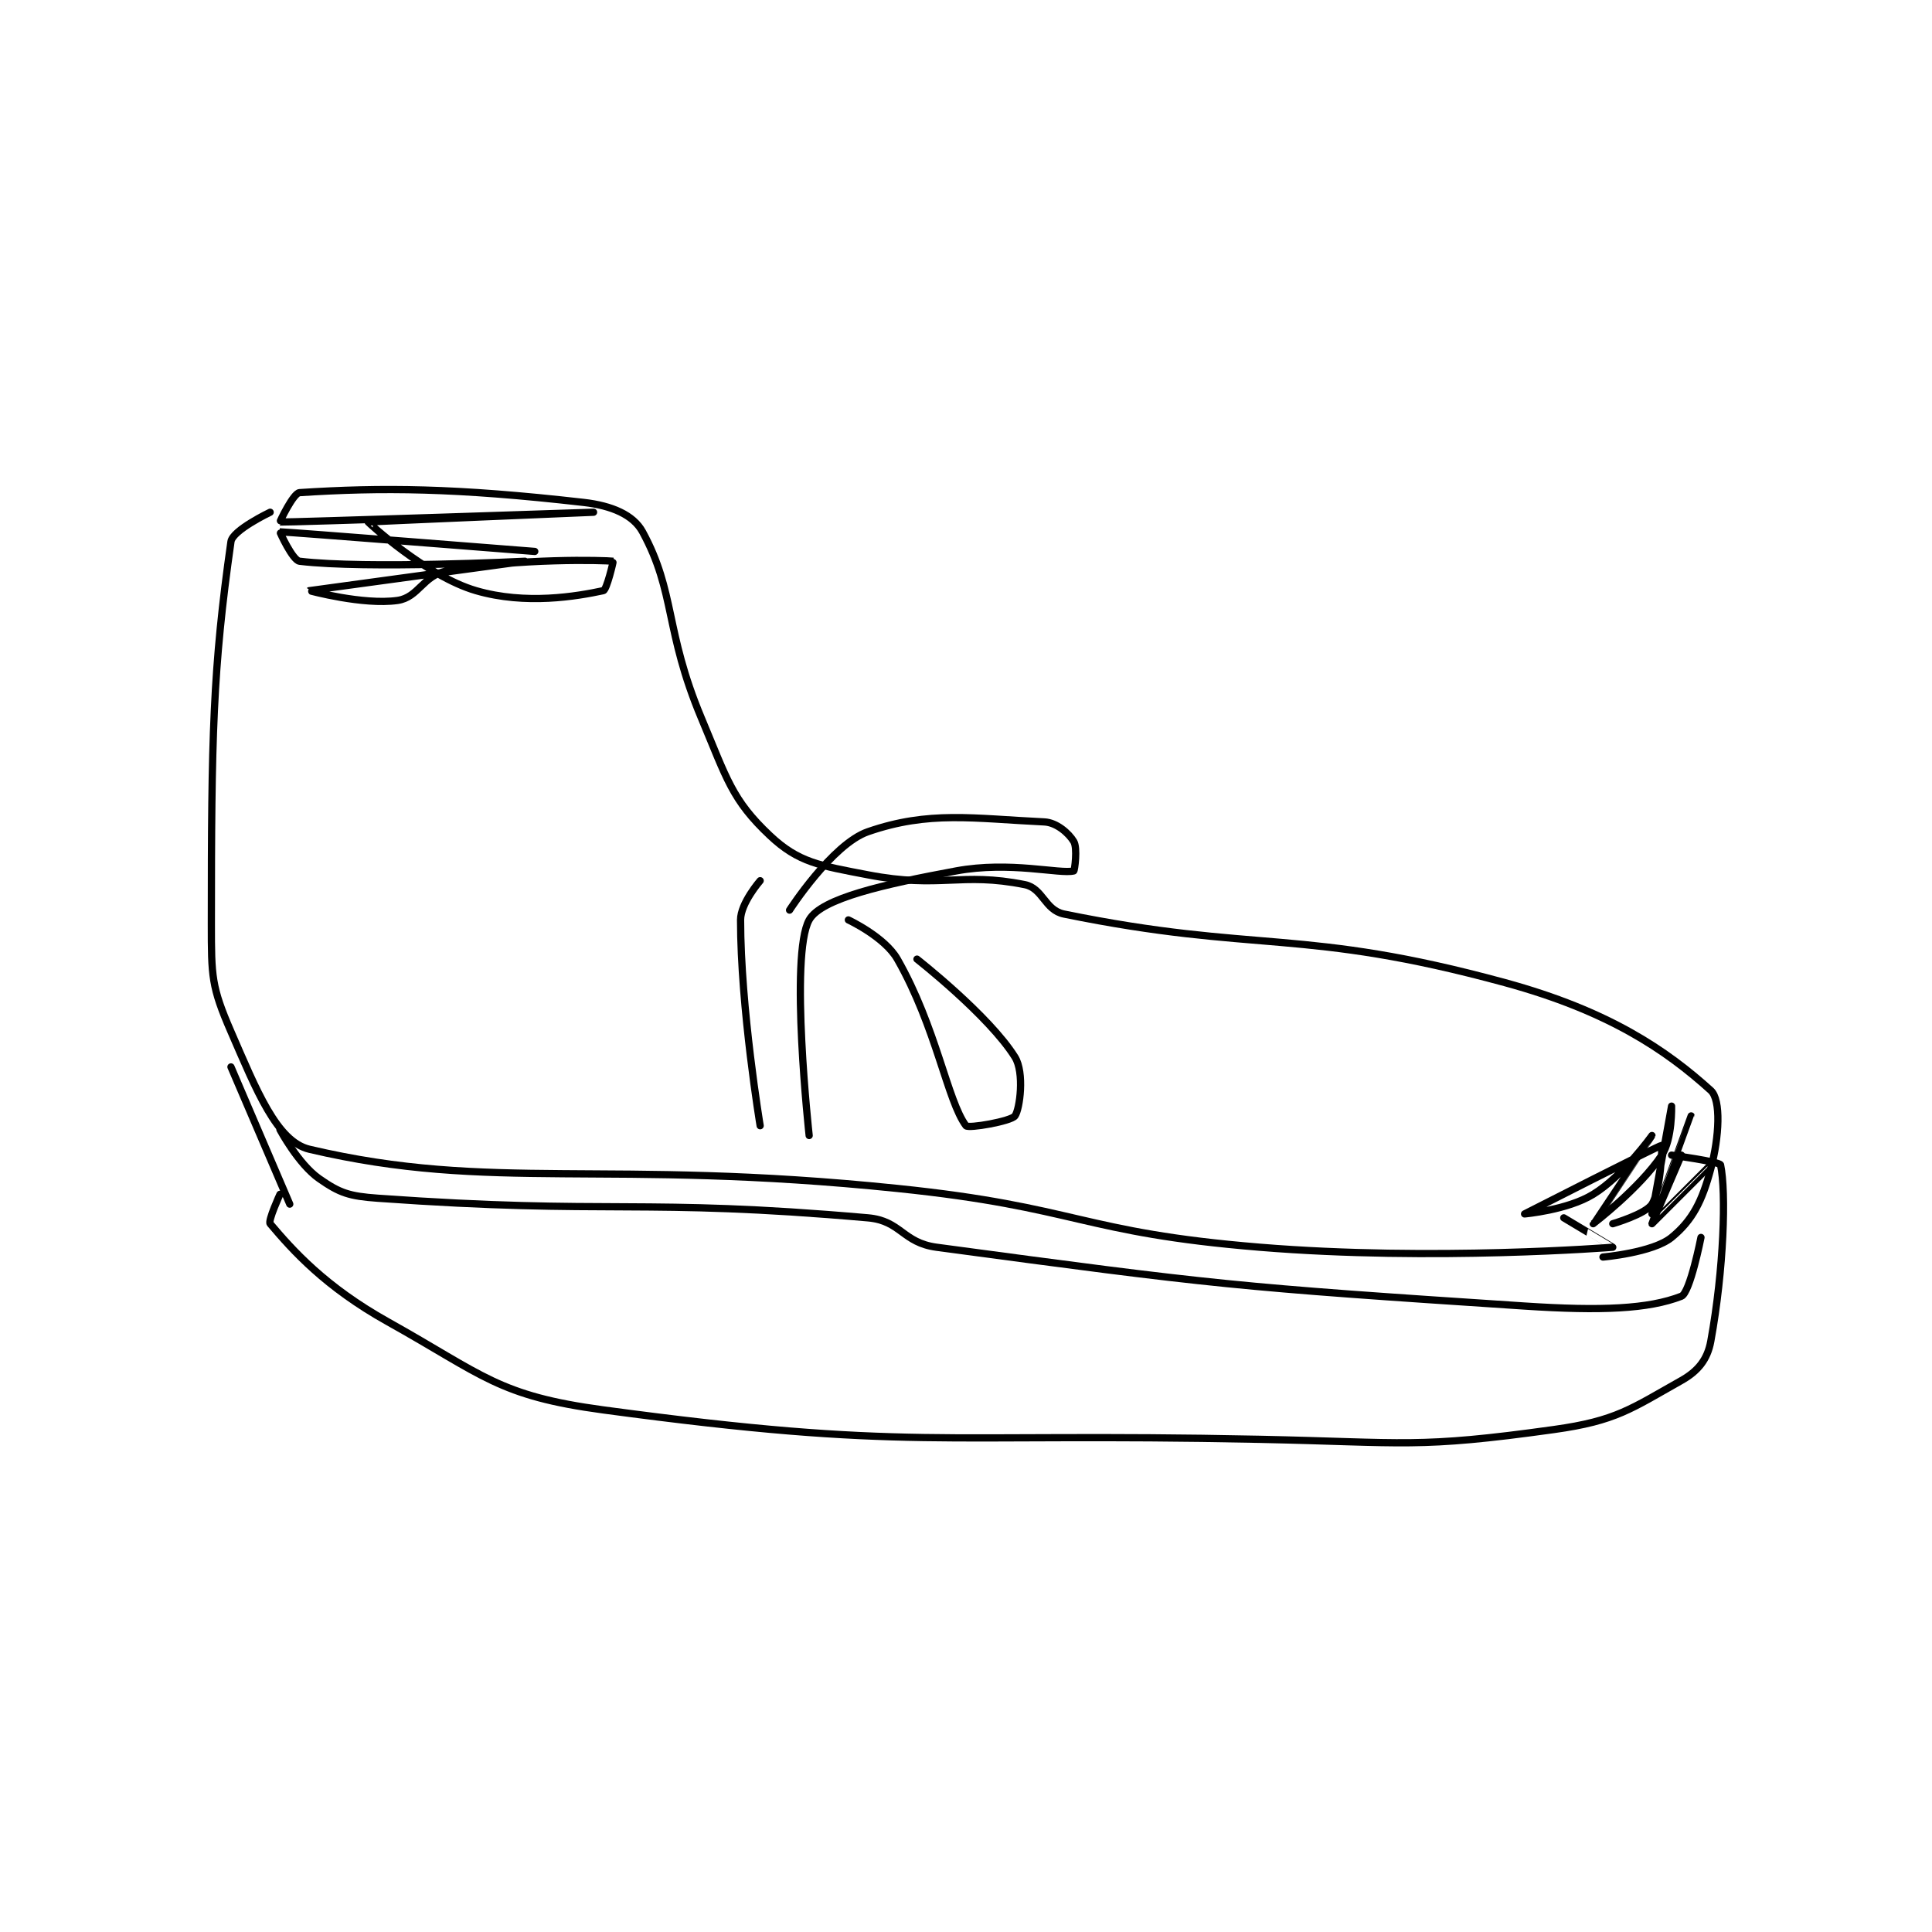 <?xml version="1.0" encoding="utf-8"?>
<!DOCTYPE svg PUBLIC "-//W3C//DTD SVG 1.1//EN" "http://www.w3.org/Graphics/SVG/1.1/DTD/svg11.dtd">
<svg viewBox="0 0 800 800" preserveAspectRatio="xMinYMin meet" xmlns="http://www.w3.org/2000/svg" version="1.1">
<g fill="none" stroke="black" stroke-linecap="round" stroke-linejoin="round" stroke-width="0.739">
<g transform="translate(87.52,203.99) scale(4.058) translate(-139,-234.333)">
<path id="0" d="M145 236.333 C145 236.333 141.168 238.156 141 239.333 C139.15 252.28 139 259.348 139 278.333 C139 283.688 139.005 284.744 141 289.333 C143.602 295.318 145.682 300.553 149 301.333 C167.682 305.729 179.244 302.266 209 305.333 C227.529 307.243 227.619 309.822 246 311.333 C263.649 312.784 281.909 311.342 282 311.333 C282.012 311.332 277 308.333 277 308.333 "/>
<path id="1" d="M281 312.333 C281 312.333 286.097 311.89 288 310.333 C290.144 308.579 291.124 306.619 292 303.333 C292.869 300.075 293.066 296.298 292 295.333 C287.44 291.208 281.581 287.219 271 284.333 C250.319 278.693 245.749 281.364 226 277.333 C224.038 276.933 223.863 274.706 222 274.333 C215.437 273.021 213.421 274.76 206 273.333 C201.065 272.384 198.919 272.08 196 269.333 C192.121 265.682 191.598 263.529 189 257.333 C185.257 248.408 186.366 244.504 183 238.333 C182.052 236.595 179.853 235.659 177 235.333 C163.904 233.837 156.384 233.792 148 234.333 C147.364 234.374 145.961 237.331 146 237.333 C146.7 237.38 178 236.333 178 236.333 C178 236.333 155.067 237.289 155 237.333 C154.982 237.345 160.893 242.844 166 244.333 C171.09 245.818 176.308 244.91 179 244.333 C179.34 244.26 180.03 241.337 180 241.333 C179.179 241.231 170.397 240.988 163 242.333 C160.613 242.767 160.144 245.027 158 245.333 C154.502 245.833 148.999 244.334 149 244.333 C149.002 244.333 171 241.333 171 241.333 C171 241.333 154.851 242.155 148 241.333 C147.297 241.249 145.966 238.335 146 238.333 C146.475 238.314 172 240.333 172 240.333 "/>
<path id="2" d="M146 299.333 C146 299.333 147.871 302.843 150 304.333 C152.101 305.804 153.064 306.124 156 306.333 C179.97 308.046 182.716 306.291 206 308.333 C209.37 308.629 209.53 310.867 213 311.333 C241.5 315.162 243.326 315.381 273 317.333 C280.829 317.848 285.637 317.641 289 316.333 C289.889 315.988 291 310.333 291 310.333 "/>
<path id="3" d="M146 305.933 C146 305.933 144.753 308.641 145 308.933 C147.312 311.666 150.607 315.361 157 318.933 C166.825 324.423 168.257 326.485 179 327.933 C210.194 332.139 212.585 330.244 246 330.933 C260.938 331.241 262.023 331.884 276 329.933 C282.352 329.047 283.877 327.815 289 324.933 C290.701 323.976 291.664 322.779 292 320.933 C293.343 313.549 293.584 305.707 293 302.933 C292.933 302.613 288 301.933 288 301.933 "/>
<path id="4" d="M147 306.933 L141 292.933 "/>
<path id="5" d="M195 273.933 C195 273.933 193 276.226 193 277.933 C193 286.898 195 298.933 195 298.933 "/>
<path id="6" d="M200 299.933 C200 299.933 197.977 281.574 200 277.933 C201.226 275.727 207.691 274.287 215 272.933 C220.507 271.913 225.588 273.286 227 272.933 C227.088 272.911 227.4 270.6 227 269.933 C226.494 269.089 225.251 267.993 224 267.933 C216.746 267.588 212.238 266.774 206 268.933 C202.339 270.201 198 276.933 198 276.933 "/>
<path id="7" d="M204 277.933 C204 277.933 207.702 279.662 209 281.933 C212.975 288.89 214.103 296.404 216 298.933 C216.234 299.246 220.613 298.475 221 297.933 C221.507 297.223 221.982 293.505 221 291.933 C218.34 287.677 211 281.933 211 281.933 "/>
<path id="8" d="M282 308.933 C282 308.933 285.362 307.954 286 306.933 C286.939 305.431 287.031 300.931 287 300.933 C286.694 300.957 273 307.933 273 307.933 C273 307.933 277.379 307.546 280 305.933 C283.087 304.034 286 299.933 286 299.933 C286 299.934 280 308.933 280 308.933 C280 308.933 284.741 305.322 287 301.933 C288.097 300.287 288 296.933 288 296.933 C288 296.933 286 307.931 286 307.933 C286 307.934 289 301.933 289 301.933 C289 301.933 286 308.933 286 308.933 C286.002 308.934 292 302.933 292 302.933 C292 302.933 286.001 308.937 286 308.933 C285.996 308.924 290 297.933 290 297.933 "/>
</g>
</g>
</svg>
